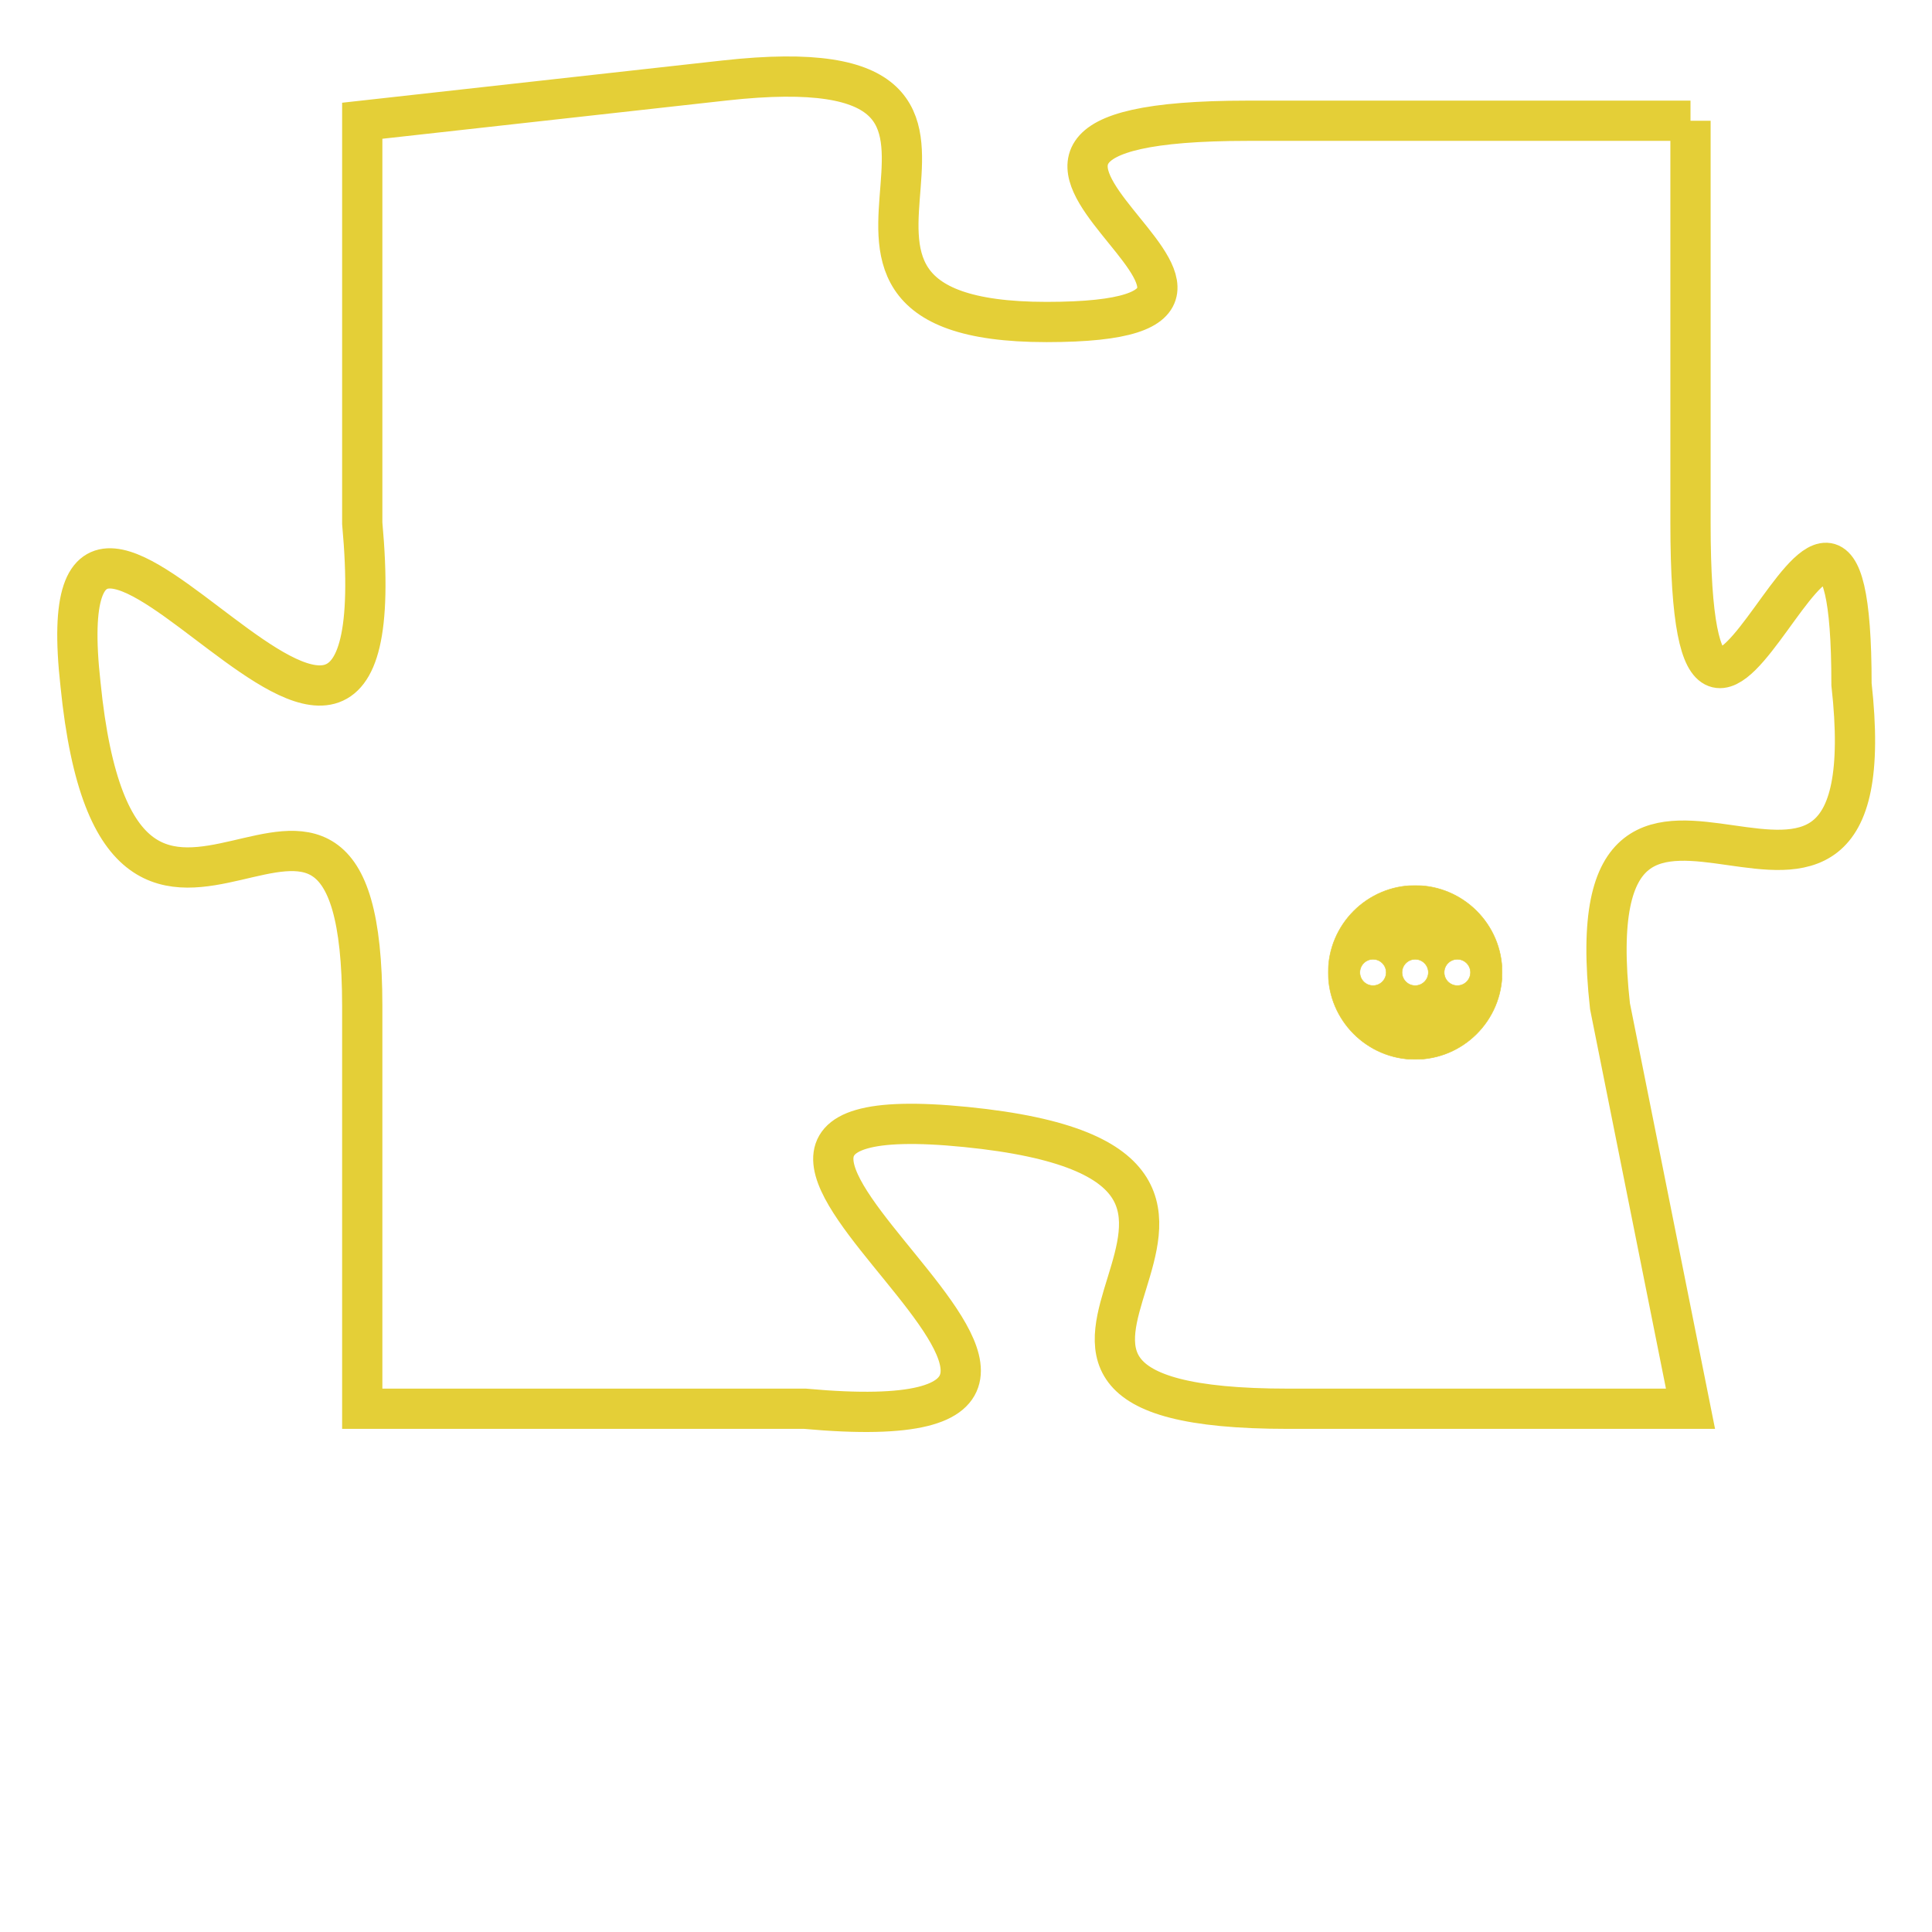 <svg version="1.1" xmlns="http://www.w3.org/2000/svg" xmlns:xlink="http://www.w3.org/1999/xlink" fill="transparent" x="0" y="0" width="350" height="350" preserveAspectRatio="xMinYMin slice"><style type="text/css">.links{fill:transparent;stroke: #E4CF37;}.links:hover{fill:#63D272; opacity:0.4;}</style><defs><g id="allt"><path id="t7830" d="M1023,1920 L1012,1920 C1002,1920 1015,1925 1007,1925 C999,1925 1008,1918 999,1919 L990,1920 990,1920 L990,1930 C991,1941 982,1925 983,1934 C984,1944 990,1933 990,1942 L990,1952 990,1952 L1001,1952 C1012,1953 995,1944 1005,1945 C1015,1946 1003,1952 1013,1952 L1023,1952 1023,1952 L1021,1942 C1020,1933 1028,1943 1027,1934 C1027,1925 1023,1940 1023,1930 L1023,1920"/></g><clipPath id="c" clipRule="evenodd" fill="transparent"><use href="#t7830"/></clipPath></defs><svg viewBox="981 1917 48 37" preserveAspectRatio="xMinYMin meet"><svg width="4380" height="2430"><g><image crossorigin="anonymous" x="0" y="0" href="https://nftpuzzle.license-token.com/assets/completepuzzle.svg" width="100%" height="100%" /><g class="links"><use href="#t7830"/></g></g></svg><svg x="1014" y="1939" height="9%" width="9%" viewBox="0 0 330 330"><g><a xlink:href="https://nftpuzzle.license-token.com/" class="links"><title>See the most innovative NFT based token software licensing project</title><path fill="#E4CF37" id="more" d="M165,0C74.019,0,0,74.019,0,165s74.019,165,165,165s165-74.019,165-165S255.981,0,165,0z M85,190 c-13.785,0-25-11.215-25-25s11.215-25,25-25s25,11.215,25,25S98.785,190,85,190z M165,190c-13.785,0-25-11.215-25-25 s11.215-25,25-25s25,11.215,25,25S178.785,190,165,190z M245,190c-13.785,0-25-11.215-25-25s11.215-25,25-25 c13.785,0,25,11.215,25,25S258.785,190,245,190z"></path></a></g></svg></svg></svg>